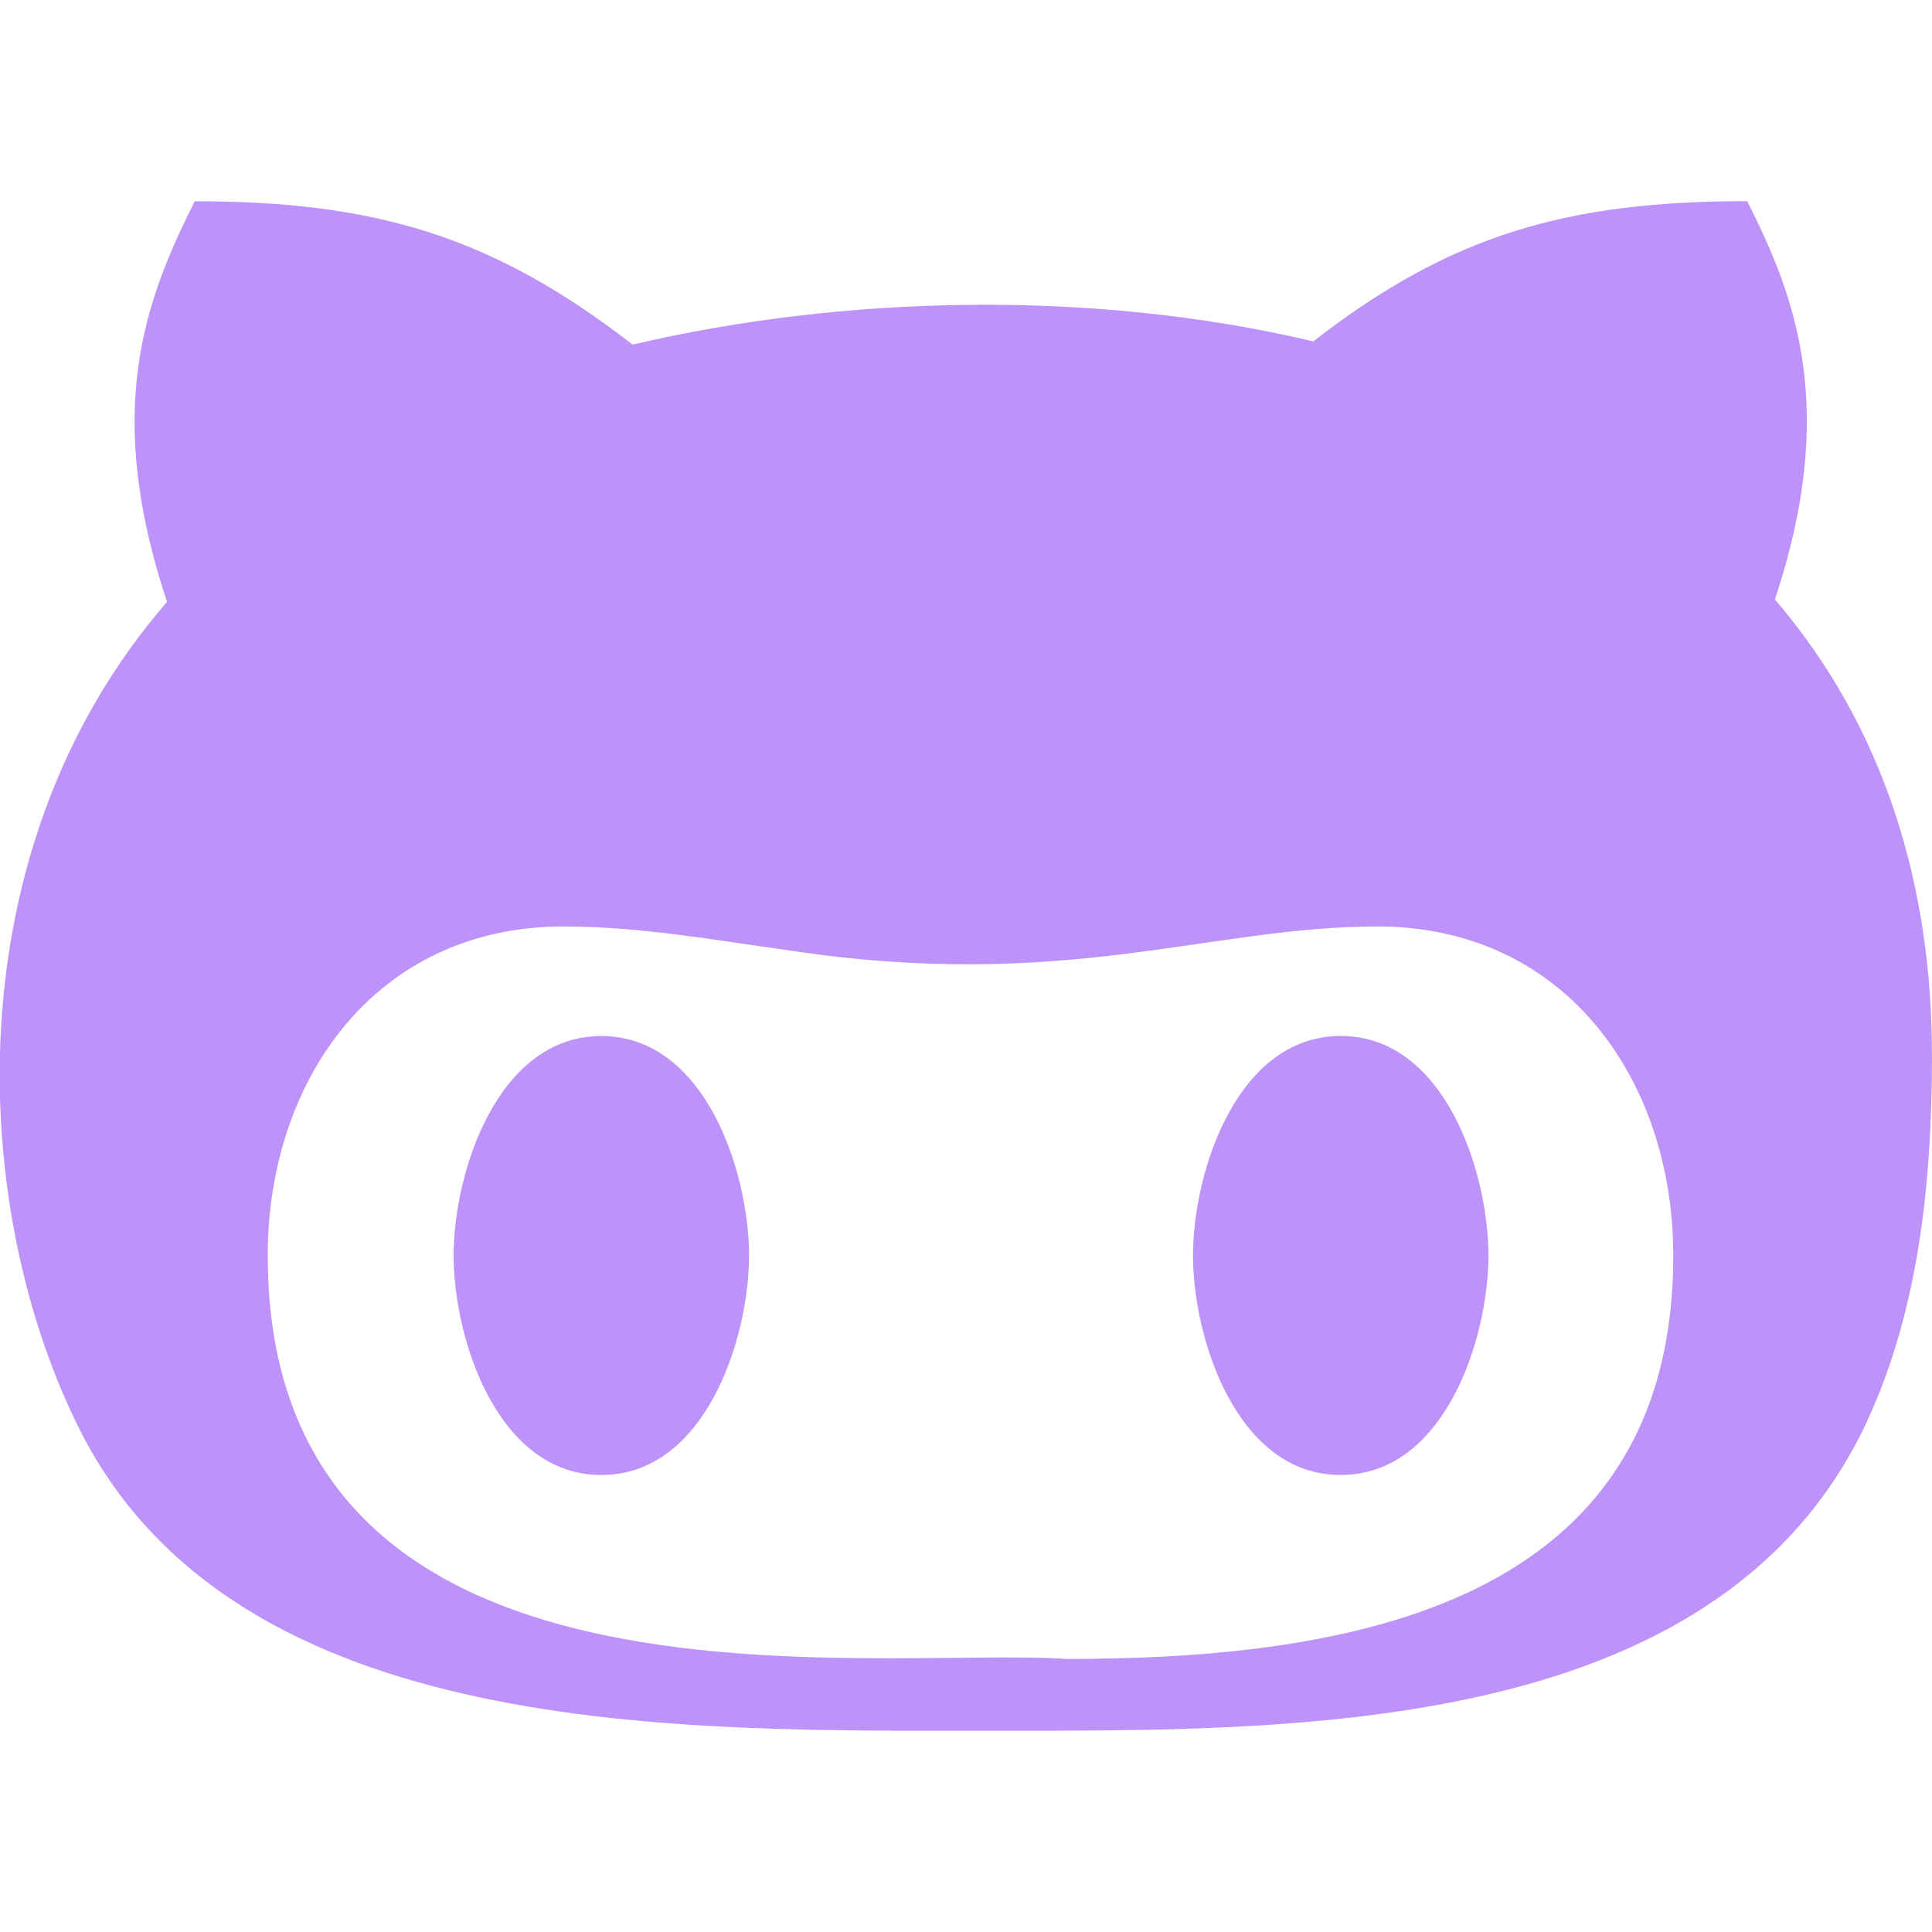 <?xml version="1.0"?>
<svg xmlns="http://www.w3.org/2000/svg" enable-background="new 0 0 24 24" height="512px" viewBox="0 0 24 24" width="512px" class=""><g><g fill="#212121"><path d="m12.29 21.499c3.73 0 8.94.09 10.835-3.701.715-1.449.875-3.122.875-4.7h-.001c0-2.073-.575-4.047-1.95-5.651.786-2.363.26-3.756-.345-4.948-2.24 0-3.69.42-5.39 1.742-2.746-.653-5.856-.571-8.455.04-1.725-1.336-3.175-1.781-5.44-1.781-.621 1.237-1.136 2.599-.344 4.977-2.676 3.083-2.466 7.566-1.065 10.322 1.97 3.835 7.49 3.7 11.28 3.7zm-5.289-9.99c.95 0 1.865.168 2.8.297 3.418.52 5.215-.297 7.31-.297 2.339 0 3.675 1.915 3.675 4.087 0 4.349-4.015 5.012-7.53 5.012-2.419-.163-9.93.976-9.93-5.012 0-2.172 1.334-4.087 3.675-4.087z" data-original="#212121" class="active-path" data-old_color="#212121" fill="#BD93F9"/><path d="m16.655 18.323c1.29 0 1.835-1.692 1.835-2.727s-.545-2.727-1.835-2.727-1.835 1.692-1.835 2.727.545 2.727 1.835 2.727z" data-original="#212121" class="active-path" data-old_color="#212121" fill="#BD93F9"/><path d="m7.47 18.323c1.29 0 1.835-1.692 1.835-2.727s-.546-2.726-1.835-2.726-1.835 1.692-1.835 2.727.545 2.726 1.835 2.726z" data-original="#212121" class="active-path" data-old_color="#212121" fill="#BD93F9"/></g><link xmlns="" type="text/css" id="dark-mode" rel="stylesheet"/><style xmlns="" type="text/css" id="dark-mode-custom-style"/></g> <link type="text/css" id="dark-mode" rel="stylesheet"/></svg>
